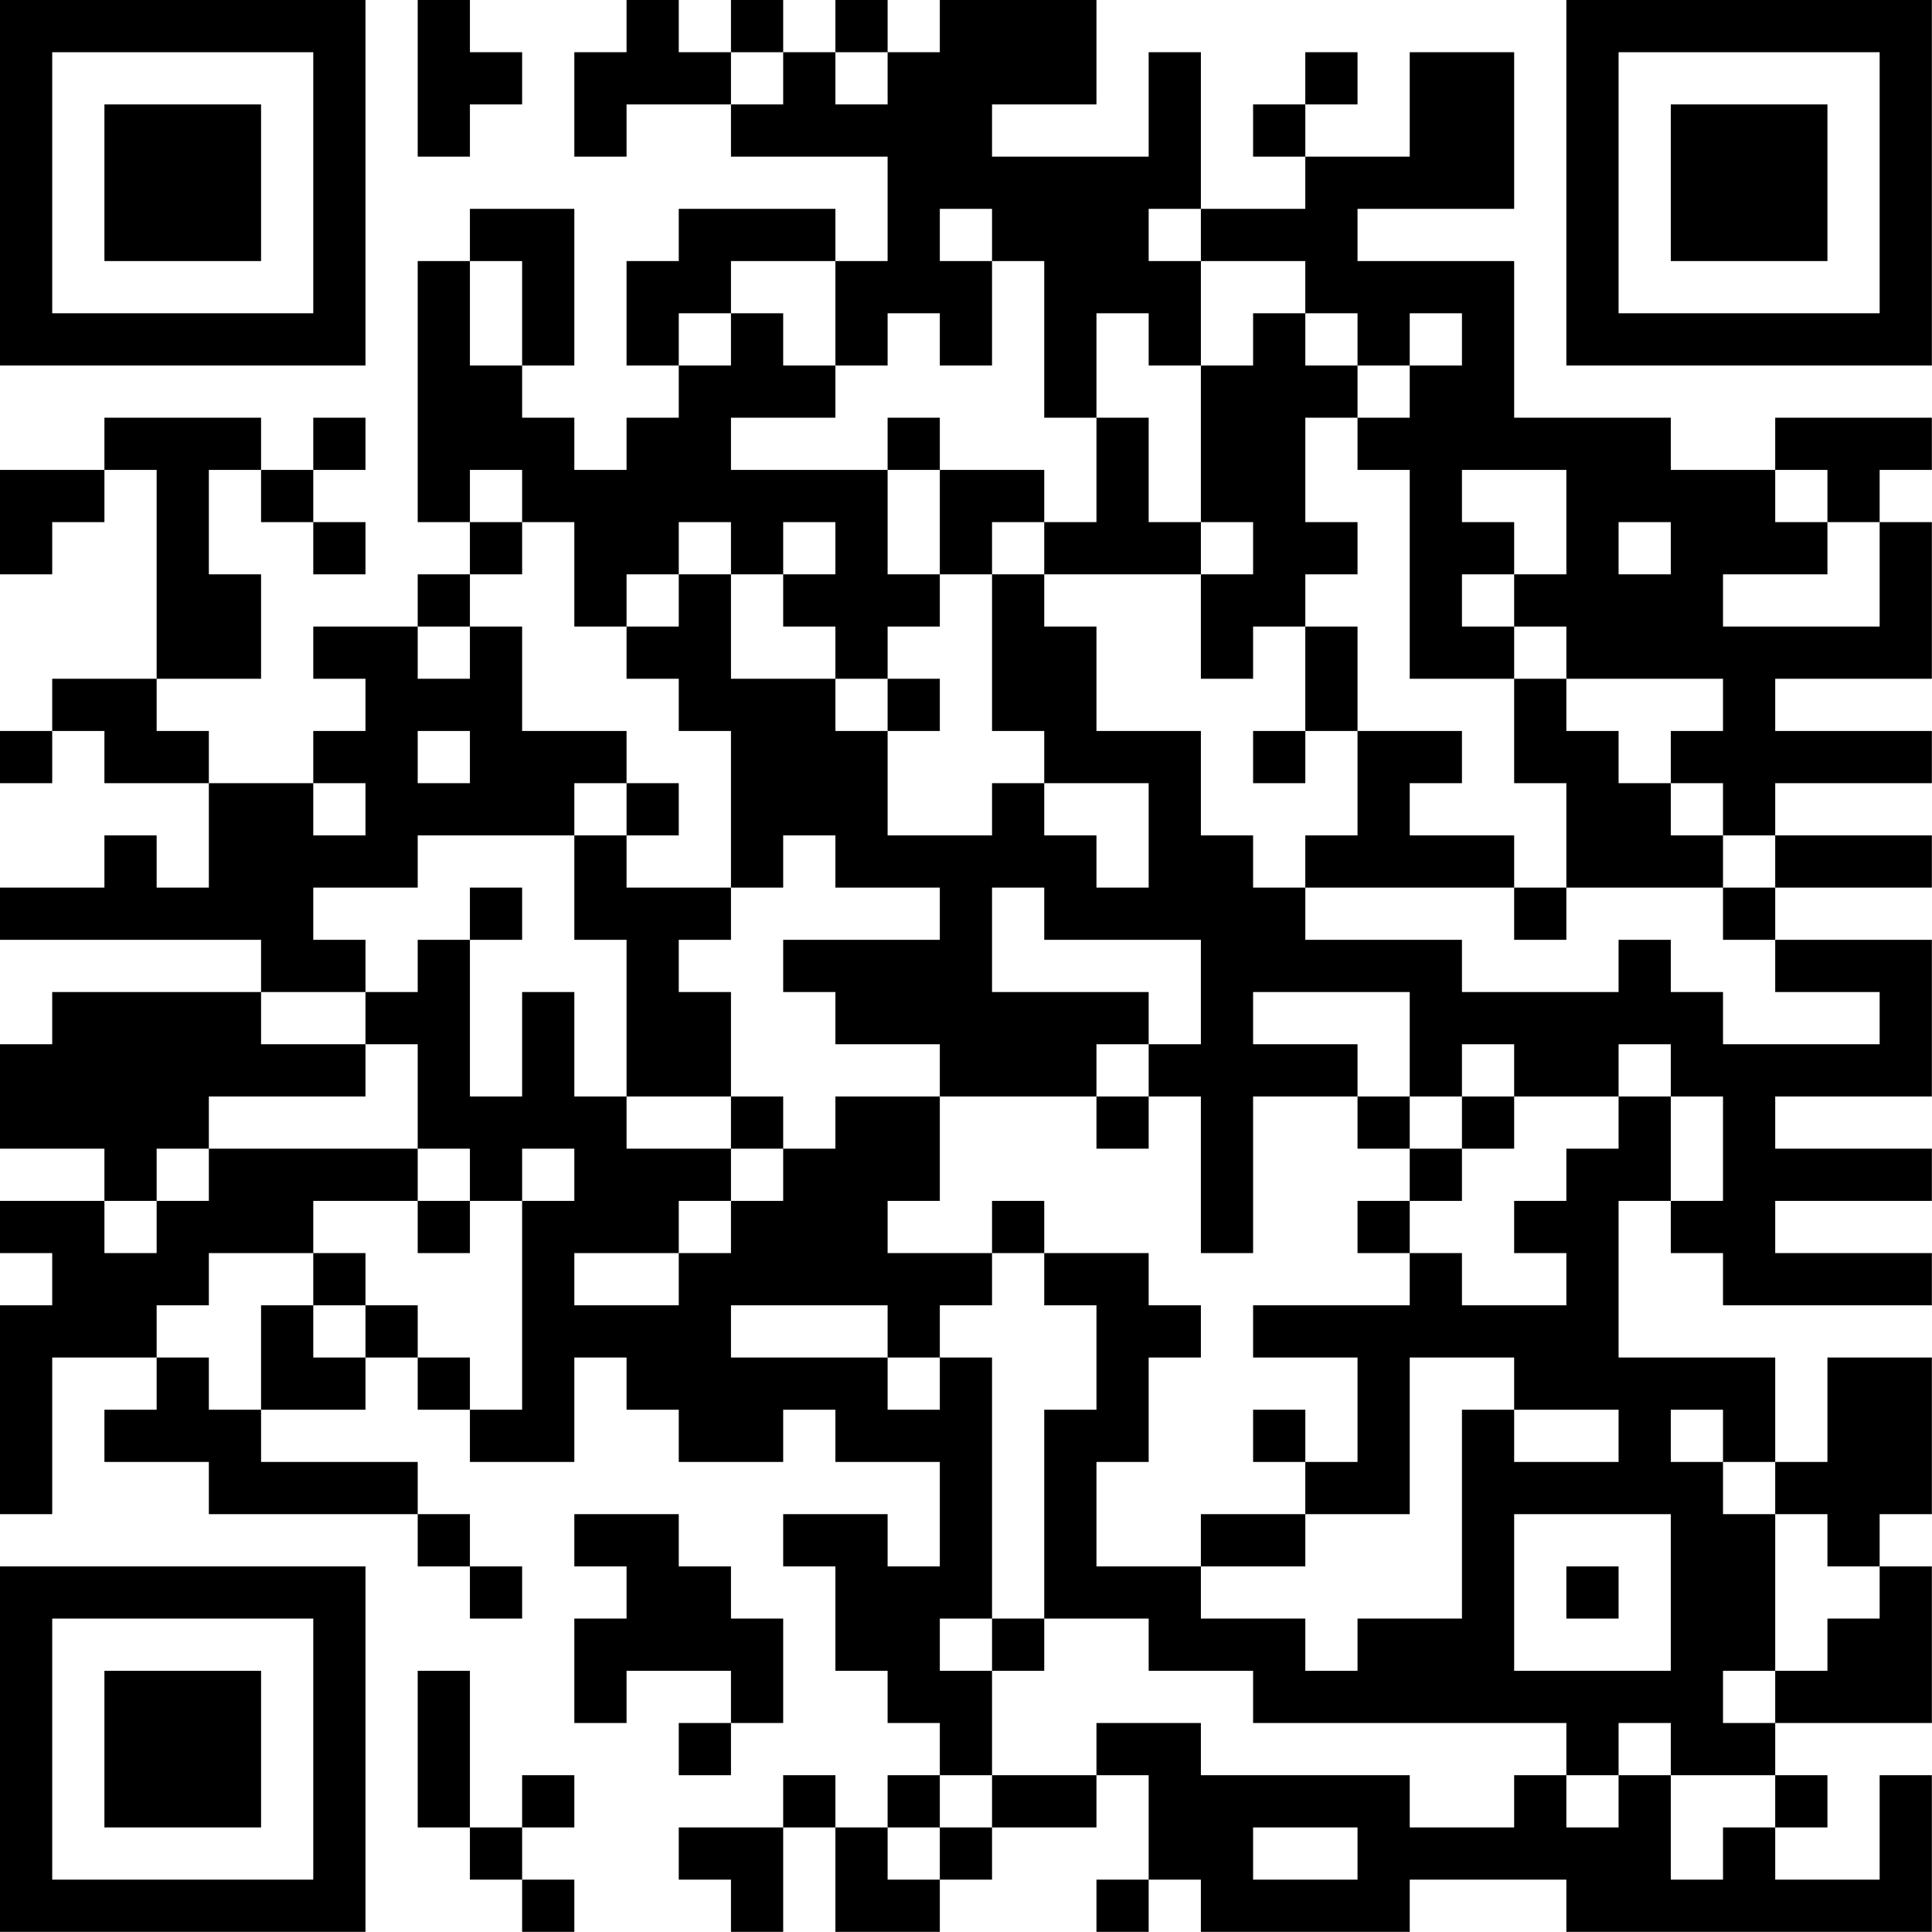 <?xml version="1.0" encoding="UTF-8"?>
<svg xmlns="http://www.w3.org/2000/svg" version="1.1" width="200" height="200" viewBox="0 0 200 200"><rect x="0" y="0" width="200" height="200" fill="#ffffff"/><g transform="scale(5.405)"><g transform="translate(0,0)"><path fill-rule="evenodd" d="M8 0L8 3L9 3L9 2L10 2L10 1L9 1L9 0ZM12 0L12 1L11 1L11 3L12 3L12 2L14 2L14 3L17 3L17 5L16 5L16 4L13 4L13 5L12 5L12 7L13 7L13 8L12 8L12 9L11 9L11 8L10 8L10 7L11 7L11 4L9 4L9 5L8 5L8 10L9 10L9 11L8 11L8 12L6 12L6 13L7 13L7 14L6 14L6 15L4 15L4 14L3 14L3 13L5 13L5 11L4 11L4 9L5 9L5 10L6 10L6 11L7 11L7 10L6 10L6 9L7 9L7 8L6 8L6 9L5 9L5 8L2 8L2 9L0 9L0 11L1 11L1 10L2 10L2 9L3 9L3 13L1 13L1 14L0 14L0 15L1 15L1 14L2 14L2 15L4 15L4 17L3 17L3 16L2 16L2 17L0 17L0 18L5 18L5 19L1 19L1 20L0 20L0 22L2 22L2 23L0 23L0 24L1 24L1 25L0 25L0 29L1 29L1 26L3 26L3 27L2 27L2 28L4 28L4 29L8 29L8 30L9 30L9 31L10 31L10 30L9 30L9 29L8 29L8 28L5 28L5 27L7 27L7 26L8 26L8 27L9 27L9 28L11 28L11 26L12 26L12 27L13 27L13 28L15 28L15 27L16 27L16 28L18 28L18 30L17 30L17 29L15 29L15 30L16 30L16 32L17 32L17 33L18 33L18 34L17 34L17 35L16 35L16 34L15 34L15 35L13 35L13 36L14 36L14 37L15 37L15 35L16 35L16 37L18 37L18 36L19 36L19 35L21 35L21 34L22 34L22 36L21 36L21 37L22 37L22 36L23 36L23 37L27 37L27 36L30 36L30 37L37 37L37 34L36 34L36 36L34 36L34 35L35 35L35 34L34 34L34 33L37 33L37 30L36 30L36 29L37 29L37 26L35 26L35 28L34 28L34 26L31 26L31 23L32 23L32 24L33 24L33 25L37 25L37 24L34 24L34 23L37 23L37 22L34 22L34 21L37 21L37 18L34 18L34 17L37 17L37 16L34 16L34 15L37 15L37 14L34 14L34 13L37 13L37 10L36 10L36 9L37 9L37 8L34 8L34 9L32 9L32 8L29 8L29 5L26 5L26 4L29 4L29 1L27 1L27 3L25 3L25 2L26 2L26 1L25 1L25 2L24 2L24 3L25 3L25 4L23 4L23 1L22 1L22 3L19 3L19 2L21 2L21 0L18 0L18 1L17 1L17 0L16 0L16 1L15 1L15 0L14 0L14 1L13 1L13 0ZM14 1L14 2L15 2L15 1ZM16 1L16 2L17 2L17 1ZM18 4L18 5L19 5L19 7L18 7L18 6L17 6L17 7L16 7L16 5L14 5L14 6L13 6L13 7L14 7L14 6L15 6L15 7L16 7L16 8L14 8L14 9L17 9L17 11L18 11L18 12L17 12L17 13L16 13L16 12L15 12L15 11L16 11L16 10L15 10L15 11L14 11L14 10L13 10L13 11L12 11L12 12L11 12L11 10L10 10L10 9L9 9L9 10L10 10L10 11L9 11L9 12L8 12L8 13L9 13L9 12L10 12L10 14L12 14L12 15L11 15L11 16L8 16L8 17L6 17L6 18L7 18L7 19L5 19L5 20L7 20L7 21L4 21L4 22L3 22L3 23L2 23L2 24L3 24L3 23L4 23L4 22L8 22L8 23L6 23L6 24L4 24L4 25L3 25L3 26L4 26L4 27L5 27L5 25L6 25L6 26L7 26L7 25L8 25L8 26L9 26L9 27L10 27L10 23L11 23L11 22L10 22L10 23L9 23L9 22L8 22L8 20L7 20L7 19L8 19L8 18L9 18L9 21L10 21L10 19L11 19L11 21L12 21L12 22L14 22L14 23L13 23L13 24L11 24L11 25L13 25L13 24L14 24L14 23L15 23L15 22L16 22L16 21L18 21L18 23L17 23L17 24L19 24L19 25L18 25L18 26L17 26L17 25L14 25L14 26L17 26L17 27L18 27L18 26L19 26L19 31L18 31L18 32L19 32L19 34L18 34L18 35L17 35L17 36L18 36L18 35L19 35L19 34L21 34L21 33L23 33L23 34L27 34L27 35L29 35L29 34L30 34L30 35L31 35L31 34L32 34L32 36L33 36L33 35L34 35L34 34L32 34L32 33L31 33L31 34L30 34L30 33L24 33L24 32L22 32L22 31L20 31L20 27L21 27L21 25L20 25L20 24L22 24L22 25L23 25L23 26L22 26L22 28L21 28L21 30L23 30L23 31L25 31L25 32L26 32L26 31L28 31L28 27L29 27L29 28L31 28L31 27L29 27L29 26L27 26L27 29L25 29L25 28L26 28L26 26L24 26L24 25L27 25L27 24L28 24L28 25L30 25L30 24L29 24L29 23L30 23L30 22L31 22L31 21L32 21L32 23L33 23L33 21L32 21L32 20L31 20L31 21L29 21L29 20L28 20L28 21L27 21L27 19L24 19L24 20L26 20L26 21L24 21L24 24L23 24L23 21L22 21L22 20L23 20L23 18L20 18L20 17L19 17L19 19L22 19L22 20L21 20L21 21L18 21L18 20L16 20L16 19L15 19L15 18L18 18L18 17L16 17L16 16L15 16L15 17L14 17L14 14L13 14L13 13L12 13L12 12L13 12L13 11L14 11L14 13L16 13L16 14L17 14L17 16L19 16L19 15L20 15L20 16L21 16L21 17L22 17L22 15L20 15L20 14L19 14L19 11L20 11L20 12L21 12L21 14L23 14L23 16L24 16L24 17L25 17L25 18L28 18L28 19L31 19L31 18L32 18L32 19L33 19L33 20L36 20L36 19L34 19L34 18L33 18L33 17L34 17L34 16L33 16L33 15L32 15L32 14L33 14L33 13L30 13L30 12L29 12L29 11L30 11L30 9L28 9L28 10L29 10L29 11L28 11L28 12L29 12L29 13L27 13L27 9L26 9L26 8L27 8L27 7L28 7L28 6L27 6L27 7L26 7L26 6L25 6L25 5L23 5L23 4L22 4L22 5L23 5L23 7L22 7L22 6L21 6L21 8L20 8L20 5L19 5L19 4ZM9 5L9 7L10 7L10 5ZM24 6L24 7L23 7L23 10L22 10L22 8L21 8L21 10L20 10L20 9L18 9L18 8L17 8L17 9L18 9L18 11L19 11L19 10L20 10L20 11L23 11L23 13L24 13L24 12L25 12L25 14L24 14L24 15L25 15L25 14L26 14L26 16L25 16L25 17L29 17L29 18L30 18L30 17L33 17L33 16L32 16L32 15L31 15L31 14L30 14L30 13L29 13L29 15L30 15L30 17L29 17L29 16L27 16L27 15L28 15L28 14L26 14L26 12L25 12L25 11L26 11L26 10L25 10L25 8L26 8L26 7L25 7L25 6ZM34 9L34 10L35 10L35 11L33 11L33 12L36 12L36 10L35 10L35 9ZM23 10L23 11L24 11L24 10ZM31 10L31 11L32 11L32 10ZM17 13L17 14L18 14L18 13ZM8 14L8 15L9 15L9 14ZM6 15L6 16L7 16L7 15ZM12 15L12 16L11 16L11 18L12 18L12 21L14 21L14 22L15 22L15 21L14 21L14 19L13 19L13 18L14 18L14 17L12 17L12 16L13 16L13 15ZM9 17L9 18L10 18L10 17ZM21 21L21 22L22 22L22 21ZM26 21L26 22L27 22L27 23L26 23L26 24L27 24L27 23L28 23L28 22L29 22L29 21L28 21L28 22L27 22L27 21ZM8 23L8 24L9 24L9 23ZM19 23L19 24L20 24L20 23ZM6 24L6 25L7 25L7 24ZM24 27L24 28L25 28L25 27ZM32 27L32 28L33 28L33 29L34 29L34 32L33 32L33 33L34 33L34 32L35 32L35 31L36 31L36 30L35 30L35 29L34 29L34 28L33 28L33 27ZM11 29L11 30L12 30L12 31L11 31L11 33L12 33L12 32L14 32L14 33L13 33L13 34L14 34L14 33L15 33L15 31L14 31L14 30L13 30L13 29ZM23 29L23 30L25 30L25 29ZM29 29L29 32L32 32L32 29ZM30 30L30 31L31 31L31 30ZM19 31L19 32L20 32L20 31ZM8 32L8 35L9 35L9 36L10 36L10 37L11 37L11 36L10 36L10 35L11 35L11 34L10 34L10 35L9 35L9 32ZM24 35L24 36L26 36L26 35ZM0 0L0 7L7 7L7 0ZM1 1L1 6L6 6L6 1ZM2 2L2 5L5 5L5 2ZM30 0L30 7L37 7L37 0ZM31 1L31 6L36 6L36 1ZM32 2L32 5L35 5L35 2ZM0 30L0 37L7 37L7 30ZM1 31L1 36L6 36L6 31ZM2 32L2 35L5 35L5 32Z" fill="#000000"/></g></g></svg>

